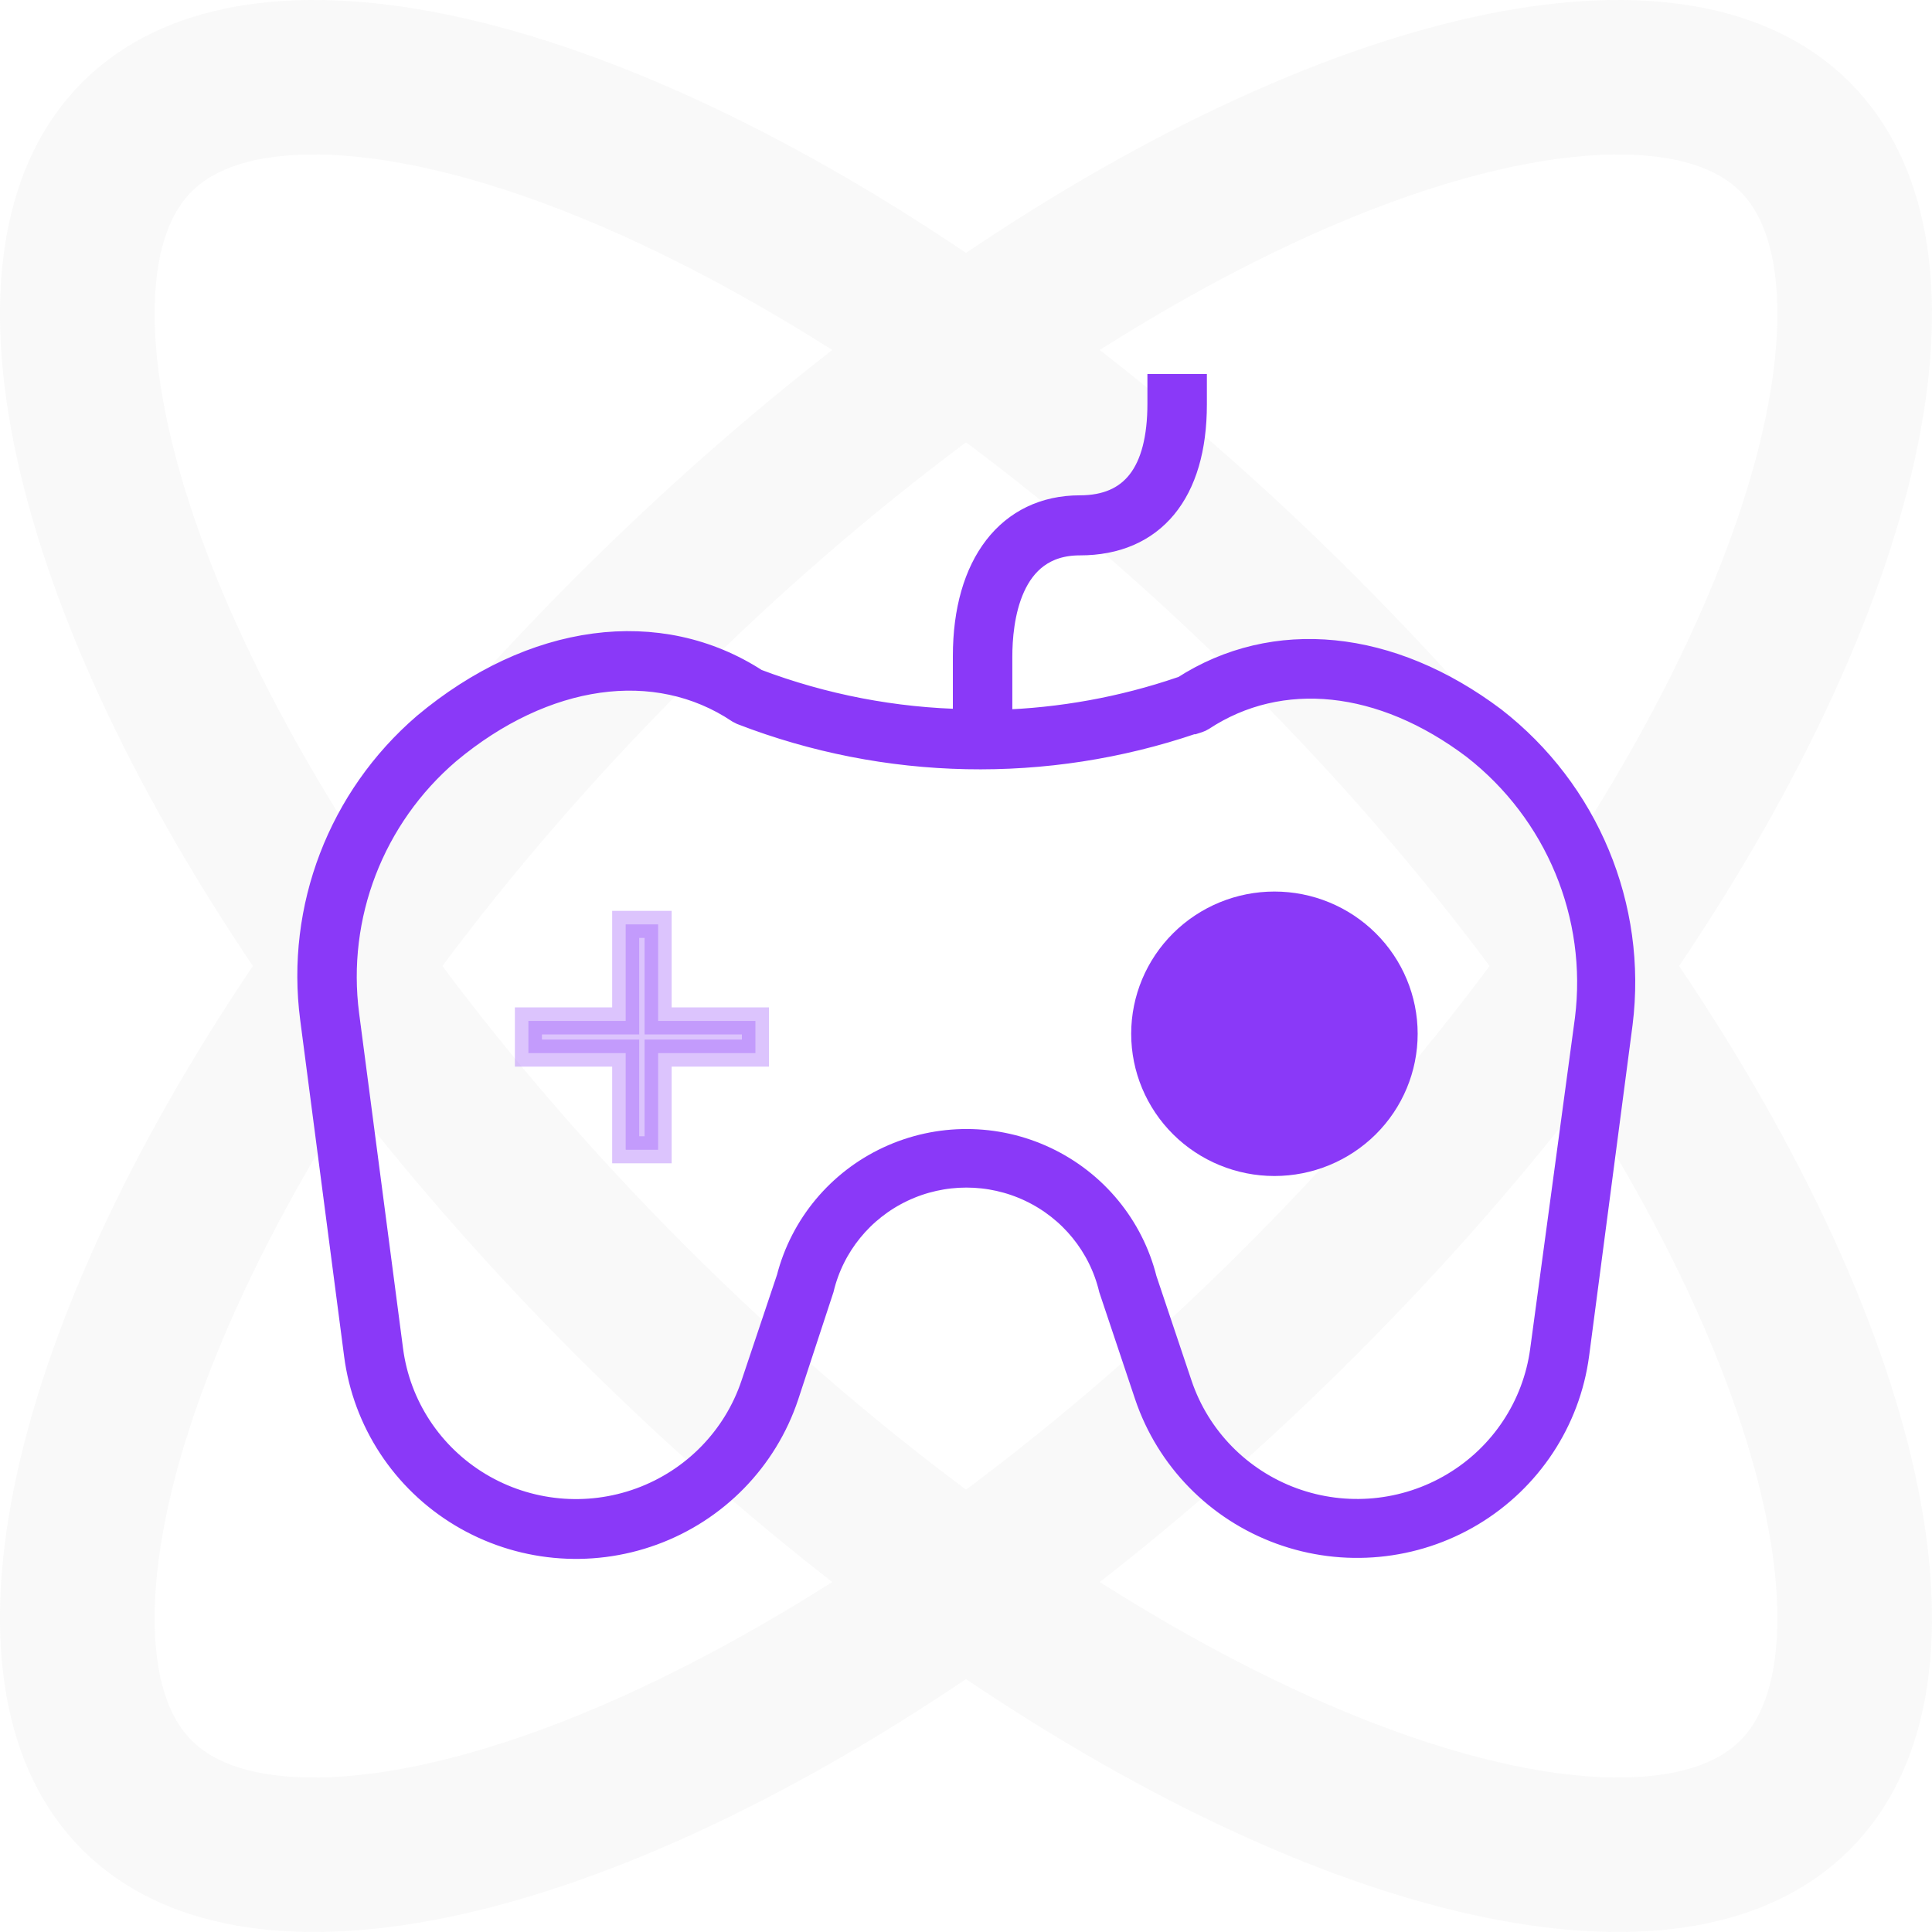 <svg width="50" height="50" viewBox="0 0 50 50" fill="none" xmlns="http://www.w3.org/2000/svg">
	<path opacity="0.1" fill-rule="evenodd" clip-rule="evenodd"
		d="M40.941 28.463C42.502 30.921 43.721 33.299 44.573 35.497C45.609 38.169 46.032 40.394
45.996 42.072C45.961 43.722 45.502 44.582 45.038 45.046C44.574 45.509 43.712 45.967
42.06 46C40.381 46.034 38.155 45.608 35.482 44.57C33.288 43.718 30.915 42.5
28.462 40.942C30.697 39.203 32.926 37.239 35.092 35.072C37.251 32.912 39.208 30.69
40.941 28.463ZM38.551 25C36.751 27.415 34.646 29.86 32.261 32.246C29.87 34.638
27.42 36.748 25 38.552C22.58 36.748 20.13 34.638 17.739 32.246C15.354 29.86
13.249
27.415 11.449 25C13.249 22.585 15.354 20.14 17.739 17.754C20.13 15.362 22.58
13.252 25 11.448C27.42 13.252 29.87 15.362 32.261 17.754C34.646 20.14 36.751
22.585 38.551 25ZM43.455 25C49.929 34.603 51.992 43.757 47.866 47.875C43.742
51.989 34.594 49.924 25 43.455C15.406 49.924 6.258 51.989 2.134 47.875C-1.992
43.757 0.071 34.603 6.545 25C0.071 15.398 -1.992 6.244 2.134 2.125C6.258
-1.989 15.406 0.076 25 6.545C34.594 0.076 43.742 -1.989 47.866
2.125C51.992 6.244 49.929 15.398 43.455 25ZM28.462 9.058C30.915 7.501 33.288
6.282 35.482 5.43C38.155 4.392 40.381 3.967 42.06 4C43.712 4.033 44.574
4.491 45.038 4.954C45.502 5.418 45.961 6.278 45.996 7.929C46.032 9.606 45.609
11.831 44.573 14.503C43.721 16.701 42.502 19.079 40.941 21.537C39.208 19.31 37.251
17.088 35.092 14.928C32.926 12.761 30.697 10.797 28.462 9.058ZM21.538 9.058C19.085
7.501 16.712 6.282 14.518 5.43C11.845 4.392 9.619 3.967 7.94 4C6.288
4.033 5.426 4.491 4.962 4.954C4.498 5.418 4.039 6.278 4.004 7.929C3.968
9.606 4.391 11.831 5.427 14.503C6.279 16.701 7.498 19.079 9.059 21.537C10.792
19.31 12.749 17.088 14.908 14.928C17.074 12.761 19.303 10.797 21.538 9.058ZM9.059
28.463C7.498 30.921 6.279 33.299 5.427 35.497C4.391 38.169 3.968 40.394 4.004
42.072C4.039 43.722 4.498 44.582 4.962 45.046C5.426 45.509 6.288 45.967 7.94
46C9.619 46.034 11.845 45.608 14.518 44.57C16.712 43.718 19.085 42.5 21.538
40.942C19.303 39.203 17.074 37.239 14.908 35.072C12.749 32.912 10.792 30.69 9.059
28.463Z"
		fill="#C5C5C5" />
	<path
		d="M27.947 14.023C29.818 14.023 30.884 12.728 30.884 10.467V10.03H30.045V10.446C30.045 12.253 29.336 13.169 27.947 13.169C26.138 13.169 25.01 14.627 25.01 16.979V18.703C23.144 18.67 21.298 18.315 19.555 17.654C17.058 16.03 13.793 16.467 11.015 18.794C8.833 20.672 7.745 23.509 8.116 26.351L9.253 35.058C9.475 36.766 10.468 38.282 11.953 39.175C13.438 40.068 15.251 40.241 16.881 39.645C18.51 39.05 19.777 37.75 20.323 36.115L21.233 33.346C21.504 32.213 22.277 31.263 23.336 30.761C24.395 30.259 25.625 30.259 26.684 30.761C27.742 31.263 28.515 32.213 28.786 33.346L29.709 36.102C30.259 37.733 31.526 39.028 33.153 39.621C34.779 40.214 36.589 40.042 38.073 39.153C39.556 38.263 40.552 36.754 40.779 35.049L41.904 26.48C42.279 23.478 41.04 20.5 38.639 18.636C35.97 16.629 32.982 16.33 30.645 17.841L30.578 17.862C29.054 18.382 27.46 18.671 25.849 18.72V16.996C25.849 16.101 26.038 14.023 27.947 14.023ZM30.884 18.653L31.002 18.615C31.035 18.604 31.068 18.589 31.098 18.57C33.138 17.229 35.781 17.508 38.169 19.311C40.331 20.996 41.446 23.681 41.106 26.389L39.948 34.953C39.752 36.406 38.902 37.693 37.636 38.449C36.371 39.207 34.827 39.352 33.441 38.846C32.054 38.339 30.975 37.234 30.506 35.844L29.592 33.121C29.252 31.762 28.317 30.626 27.043 30.024C25.769 29.422 24.291 29.417 23.013 30.011C21.735 30.605 20.793 31.735 20.444 33.092L19.521 35.844C19.054 37.236 17.974 38.342 16.586 38.849C15.199 39.356 13.654 39.209 12.388 38.449C11.123 37.689 10.275 36.4 10.084 34.944L8.947 26.268C8.611 23.694 9.601 21.125 11.582 19.431C14.075 17.349 16.978 16.933 19.135 18.374L19.215 18.415C22.943 19.856 27.065 19.94 30.851 18.653L30.884 18.653Z"
		fill="#8A39F8" stroke="#8A39F8" stroke-width="0.7" />
	<path
		d="M32.982 30.085C33.873 30.085 34.726 29.734 35.356 29.11C35.986 28.485 36.339 27.638 36.339 26.754C36.339 25.871 35.986 25.024 35.356 24.399C34.726 23.774 33.873 23.423 32.982 23.423C32.092 23.423 31.238 23.774 30.609 24.399C29.979 25.024 29.625 25.871 29.625 26.754C29.625 27.638 29.979 28.485 30.609 29.11C31.238 29.734 32.092 30.085 32.982 30.085ZM32.982 24.256C33.65 24.256 34.291 24.52 34.763 24.988C35.235 25.456 35.5 26.092 35.5 26.754C35.5 27.417 35.235 28.052 34.763 28.521C34.291 28.989 33.65 29.253 32.982 29.253C32.315 29.253 31.674 28.989 31.202 28.521C30.73 28.052 30.465 27.417 30.465 26.754C30.465 26.092 30.73 25.456 31.202 24.988C31.674 24.52 32.315 24.256 32.982 24.256Z"
		fill="#8A39F8" stroke="#8A39F8" stroke-width="0.7" />
	<path opacity="0.3"
		d="M17.032 23.923H16.193V26.421H13.675V27.254H16.193V29.756H17.032V27.254H19.55V26.421H17.032V23.923Z"
		fill="#8A39F8" stroke="#8A39F8" stroke-width="0.7" />
	<ellipse cx="33" cy="26.5" rx="3" ry="2.5" fill="#8A39F8" />
</svg>
